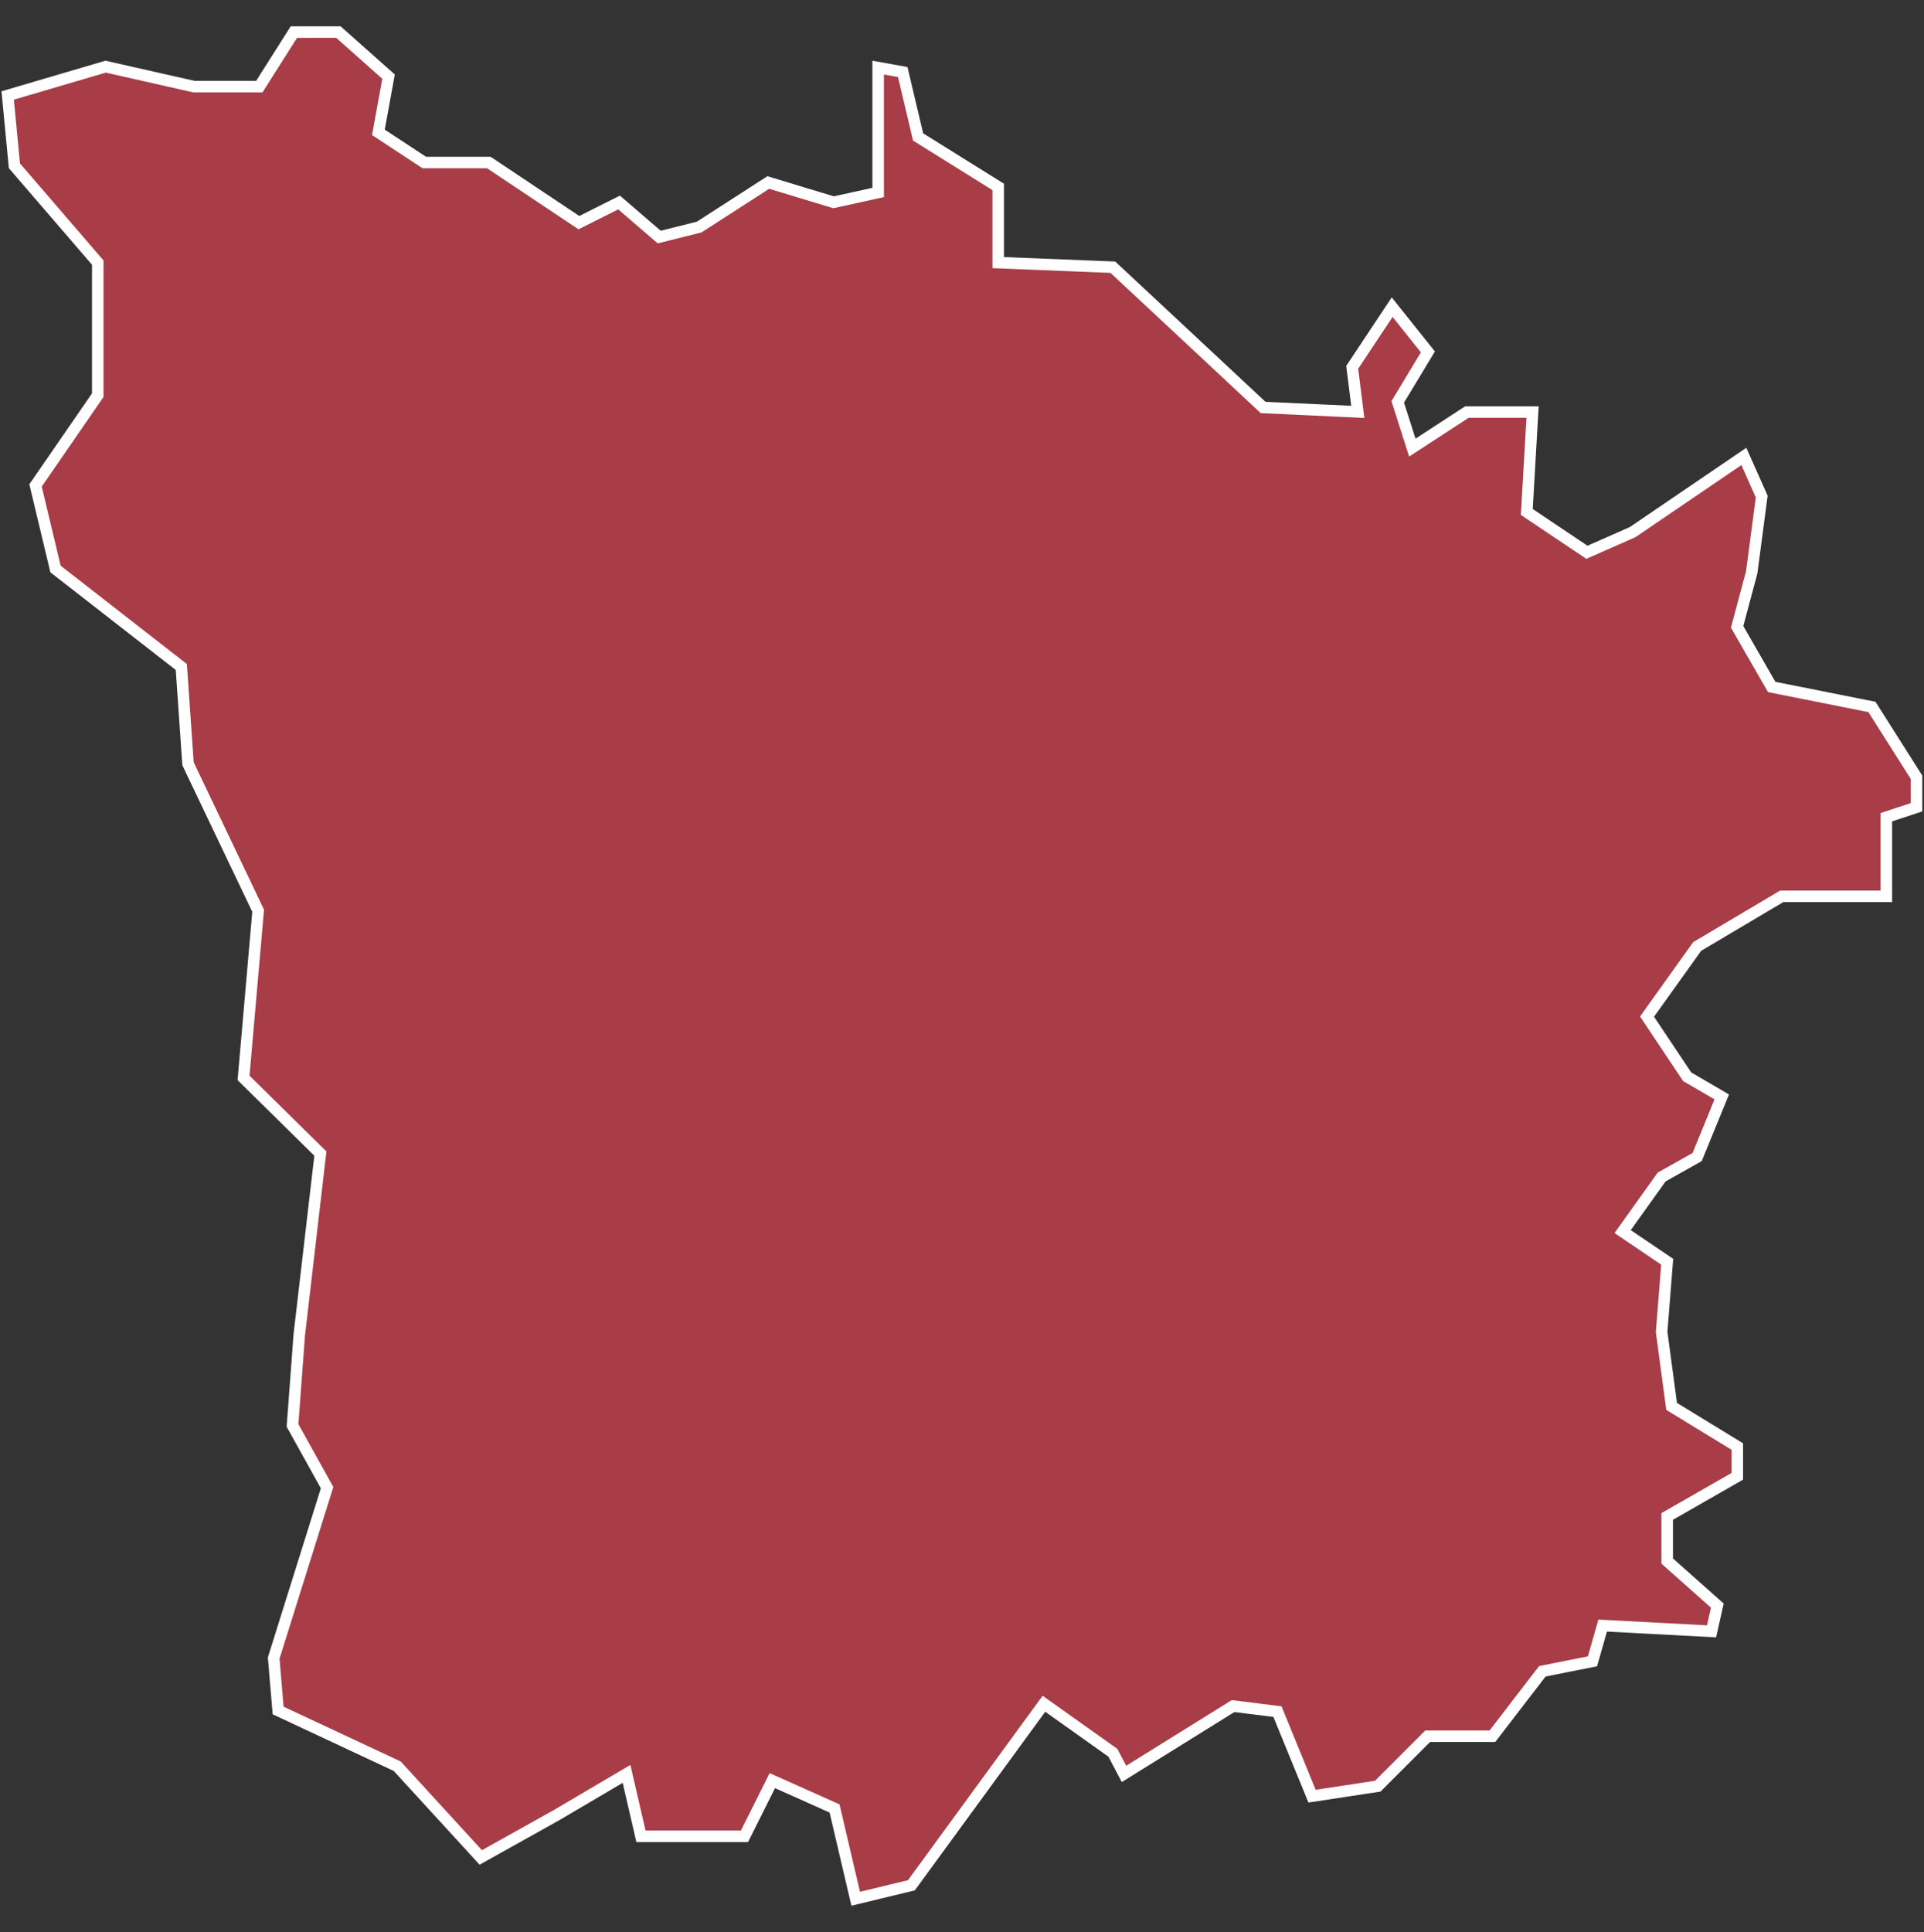 <svg xmlns="http://www.w3.org/2000/svg" id="svg2" width="100.17" height="100.57" version="1.0"><rect width="100%" height="100%" fill="#333333" stroke="none"/><defs id="defs4"><clipPath id="clipPath3345"><path id="rect2227" d="M222 101h109v80H222z"/></clipPath></defs><style id="style6" type="text/css">.land{fill:#a83c47;stroke:#fff;stroke-width:.6}</style>
<path id="path145" fill="#a83c47" stroke="#fff" stroke-width=".6" d="M15.3 1.67l-1.8 2.84H10.1L5.5 3.47.4 4.97l.35 3.66 4.34 5.04v6.9l-3.24 4.7 1.04 4.35 6.55 5.1.35 5.04 3.65 7.65-.76 8.7 4 3.94-1.1 9.45-.35 4.7 1.8 3.24-2.78 8.87.23 2.73 6.2 2.9 4.35 4.75 3.94-2.2 3.65-2.15.75 3.25h5.39l1.45-2.9 3.24 1.45 1.1 4.7 2.9-.7 6.9-9.45 3.59 2.55.58 1.1 5.68-3.53 2.31.29 1.8 4.4 3.42-.52 2.6-2.6h3.37L80.3 87l2.61-.52.53-1.86 5.67.3.3-1.34-2.61-2.32v-2.32l3.65-2.09V75.3l-3.42-2.09-.52-3.88.29-3.65-2.32-1.57 2.03-2.84 1.85-1.04 1.28-3.13-1.8-1.05-2.09-3.13 2.61-3.65 4.4-2.61h5.45v-4.12l1.57-.52v-1.56l-2.32-3.66-5.22-1.04-1.8-3.13.76-2.84.52-3.94-.93-2.09-5.79 3.94-2.38 1.05-3.13-2.1.3-5.2h-3.42l-2.84 1.85-.76-2.38 1.57-2.6-1.86-2.33-2.08 3.13.29 2.32-4.93-.23-7.82-7.3-5.97-.24V9.73l-4.17-2.6L47 3.75l-1.28-.23v6.5l-2.32.51L40 9.5l-3.6 2.32-2.08.52-2.09-1.8-2.09 1.05-4.69-3.13h-3.36L19.7 6.89l.53-2.9-2.61-2.32z" class="land departement58"/>
</svg>
